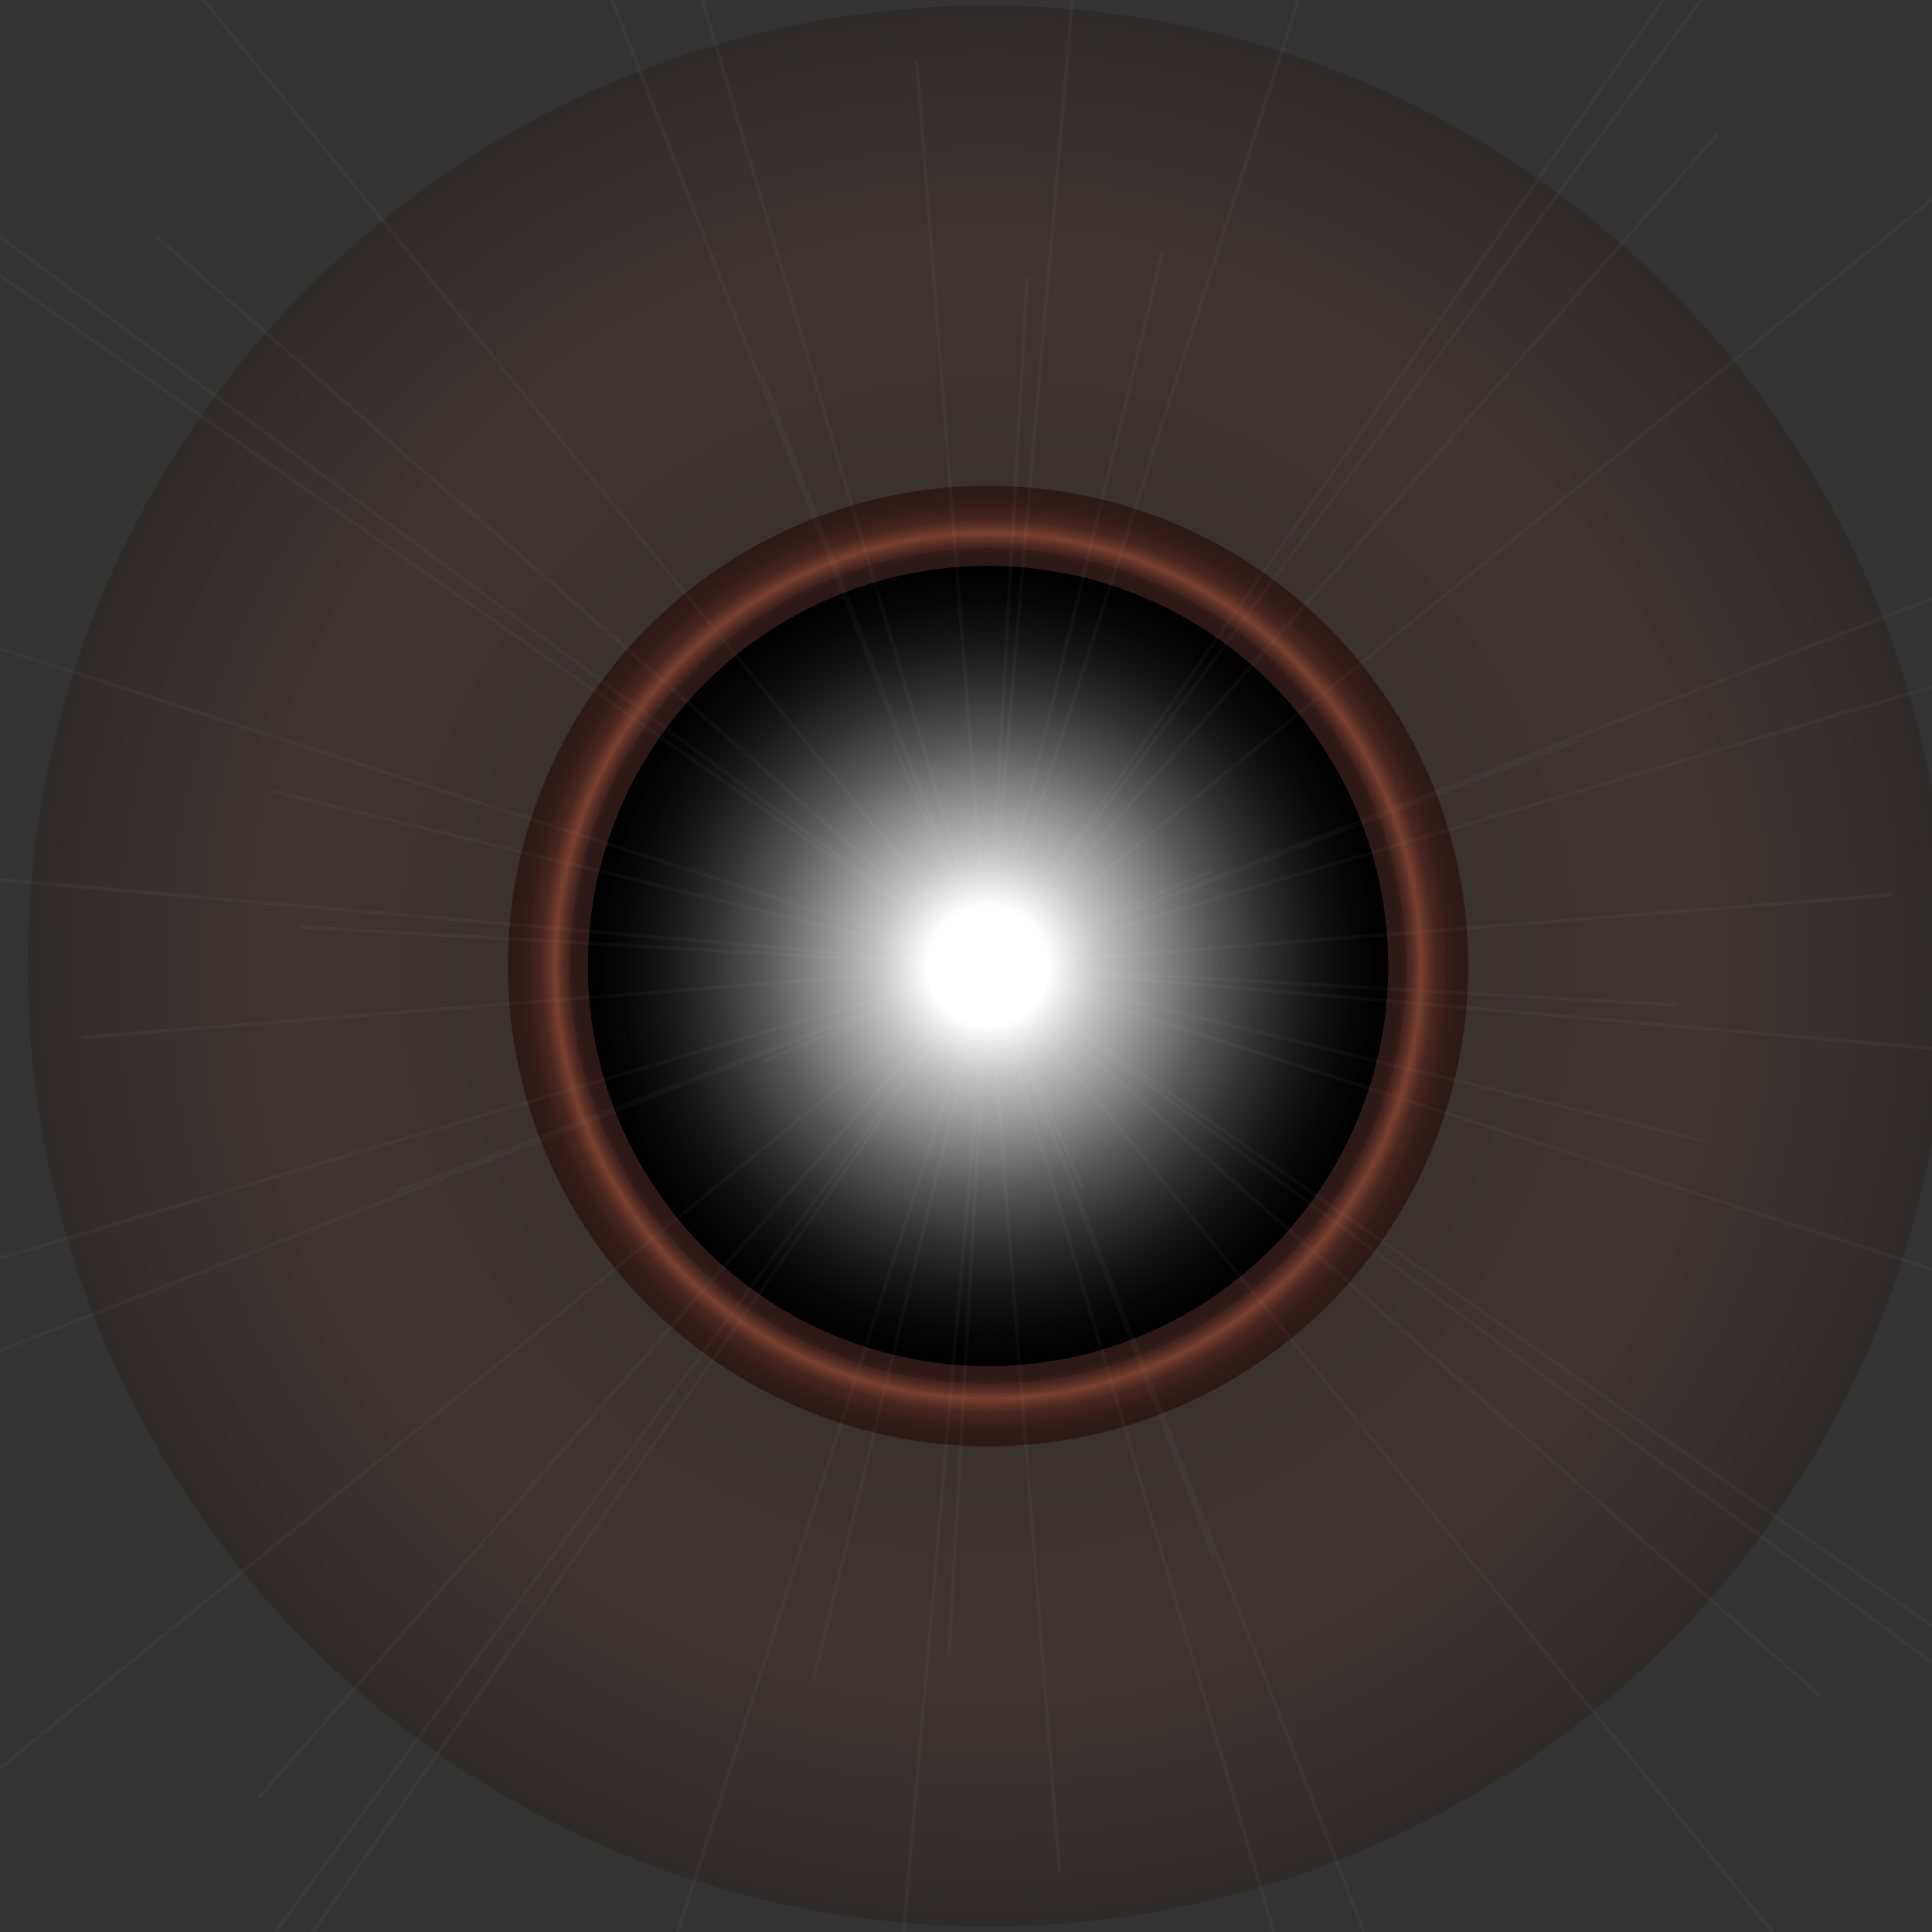 <svg xmlns="http://www.w3.org/2000/svg" xmlns:xlink="http://www.w3.org/1999/xlink" viewBox="0 0 1080 1080"><rect x="0" y="0" width="1080" height="1080" fill="#333333" stroke="none"/><defs><style>.cls-1{isolation:isolate;}.cls-2,.cls-6{fill:none;}.cls-3,.cls-4,.cls-5,.cls-6{mix-blend-mode:screen;}.cls-3{opacity:0.15;fill:url(#radial-gradient);}.cls-4{opacity:0.5;fill:url(#radial-gradient-2);}.cls-5{fill:url(#radial-gradient-3);}.cls-6{stroke:#fff;stroke-miterlimit:10;stroke-width:2px;opacity:0.03;}</style><radialGradient id="radial-gradient" cx="552.33" cy="540" r="536.9" gradientUnits="userSpaceOnUse"><stop offset="0" stop-color="#210000"/><stop offset="0.73" stop-color="#854229"/><stop offset="1" stop-color="#210000"/></radialGradient><radialGradient id="radial-gradient-2" cx="552.33" cy="540" r="268.45" gradientUnits="userSpaceOnUse"><stop offset="0.15" stop-color="#fff"/><stop offset="0.21" stop-color="#e1d4d4"/><stop offset="0.29" stop-color="#bb9d9e"/><stop offset="0.36" stop-color="#a07577"/><stop offset="0.42" stop-color="#8f5d5f"/><stop offset="0.45" stop-color="#895456"/><stop offset="0.54" stop-color="#6a3b3c"/><stop offset="0.68" stop-color="#421b1c"/><stop offset="0.78" stop-color="#2a0707"/><stop offset="0.85" stop-color="#210000"/><stop offset="0.86" stop-color="#250201"/><stop offset="0.87" stop-color="#320905"/><stop offset="0.87" stop-color="#46140c"/><stop offset="0.88" stop-color="#632315"/><stop offset="0.89" stop-color="#893620"/><stop offset="0.9" stop-color="#b64e2e"/><stop offset="0.9" stop-color="#b84f2f"/><stop offset="0.91" stop-color="#9b4026"/><stop offset="0.92" stop-color="#762c1a"/><stop offset="0.93" stop-color="#571c11"/><stop offset="0.95" stop-color="#3f1009"/><stop offset="0.96" stop-color="#2e0704"/><stop offset="0.98" stop-color="#240201"/><stop offset="1" stop-color="#210000"/></radialGradient><radialGradient id="radial-gradient-3" cx="552.33" cy="540" r="223.71" gradientUnits="userSpaceOnUse"><stop offset="0.15" stop-color="#fff"/><stop offset="0.28" stop-color="#c2c2c2"/><stop offset="0.43" stop-color="#888"/><stop offset="0.56" stop-color="#575757"/><stop offset="0.69" stop-color="#313131"/><stop offset="0.81" stop-color="#161616"/><stop offset="0.92" stop-color="#060606"/><stop offset="1"/></radialGradient></defs><g class="cls-1"><g id="Lager_1" data-name="Lager 1"><line class="cls-2" x1="552.33" y1="540" x2="717.78" y2="751.4"/><circle class="cls-2" cx="552.33" cy="540" r="223.71"/><circle class="cls-2" cx="552.33" cy="540" r="268.45"/><polyline class="cls-2" points="552.33 540 293.31 834.64 552.33 540 811.35 245.36 552.33 540 257.69 280.98 552.33 540 846.97 799.02 552.33 540 454.6 939.83 552.33 540 650.07 140.17 552.33 540 152.51 442.26 552.33 540 952.16 637.74 552.33 540 530.46 924.8 552.33 540 574.2 155.2 552.33 540 167.53 518.13 552.33 540 937.13 561.87 552.33 540 250.45 1479.84 552.33 540 854.21 -399.84 552.33 540 -387.51 238.12 552.33 540 1492.17 841.88 552.33 540 144.39 1005.17 552.33 540 960.27 74.83 552.33 540 87.16 132.06 552.33 540 1017.5 947.94 552.33 540 498.66 1154.9 552.33 540 606 -74.89 552.33 540 -62.56 486.33 552.33 540 1167.23 593.67 552.33 540 -234.46 1178.87 552.33 540 1339.13 -98.87 552.33 540 -86.54 -246.79 552.33 540 1191.2 1326.8 552.33 540 84.39 1209.48 552.33 540 1020.27 -129.48 552.33 540 -117.15 72.06 552.33 540 1221.81 1007.94 552.33 540 80.38 1179.52 552.33 540 1024.28 -99.52 552.33 540 -87.19 68.05 552.33 540 1191.85 1011.95 552.33 540 -63.96 722.25 552.33 540 1168.62 357.75 552.33 540 370.08 -76.29 552.33 540 734.58 1156.29 552.33 540 592.24 1046 552.33 540 512.42 34 552.33 540 46.33 579.91 552.33 540 1058.34 500.09 552.33 540 221.65 666.25 552.33 540 883.01 413.75 552.33 540 426.08 209.32 552.33 540 678.58 870.68 552.33 540 -652.22 1008.77 552.33 540 1756.88 71.23 552.33 540 83.56 -664.55 552.33 540 1021.1 1744.55 552.33 540 427.58 593.02 552.33 540 677.08 486.98 552.33 540 499.31 415.25 552.33 540 605.35 664.75 552.33 540 552.76 551.67 552.33 540 551.91 528.33 552.33 540 540.66 540.43 552.33 540 564 539.57"/><circle class="cls-3" cx="552.33" cy="540" r="536.9"/><circle class="cls-4" cx="552.33" cy="540" r="268.45"/><circle class="cls-5" cx="552.33" cy="540" r="223.71"/><polyline class="cls-6" points="552.33 540 293.31 834.64 552.33 540 811.35 245.36 552.33 540 257.69 280.98 552.33 540 846.97 799.02 552.33 540 454.6 939.83 552.33 540 650.07 140.17 552.33 540 152.51 442.26 552.33 540 952.16 637.74 552.33 540 530.46 924.8 552.33 540 574.2 155.2 552.33 540 167.53 518.13 552.33 540 937.13 561.87 552.33 540 250.45 1479.84 552.33 540 854.21 -399.84 552.33 540 -387.51 238.12 552.33 540 1492.17 841.88 552.33 540 144.39 1005.17 552.33 540 960.27 74.83 552.33 540 87.16 132.06 552.33 540 1017.5 947.94 552.33 540 498.66 1154.9 552.33 540 606 -74.89 552.33 540 -62.56 486.33 552.33 540 1167.23 593.67 552.33 540 -234.46 1178.87 552.33 540 1339.13 -98.87 552.33 540 -86.54 -246.79 552.33 540 1191.2 1326.8 552.33 540 84.39 1209.48 552.33 540 1020.27 -129.48 552.33 540 -117.15 72.06 552.33 540 1221.81 1007.94 552.33 540 80.38 1179.52 552.33 540 1024.28 -99.52 552.33 540 -87.19 68.05 552.33 540 1191.85 1011.95 552.33 540 -63.96 722.25 552.33 540 1168.62 357.75 552.33 540 370.08 -76.29 552.33 540 734.58 1156.29 552.33 540 592.24 1046 552.33 540 512.42 34 552.33 540 46.33 579.91 552.33 540 1058.34 500.09 552.33 540 221.65 666.25 552.33 540 883.01 413.75 552.33 540 426.08 209.32 552.33 540 678.58 870.68 552.33 540 -652.22 1008.77 552.33 540 1756.88 71.23 552.33 540 83.56 -664.55 552.33 540 1021.1 1744.55 552.33 540 427.58 593.02 552.33 540 677.08 486.98 552.33 540 499.31 415.25 552.33 540 605.35 664.75 552.33 540 552.76 551.67 552.33 540 551.91 528.33 552.33 540 540.66 540.43 552.33 540 564 539.57"/></g></g></svg>